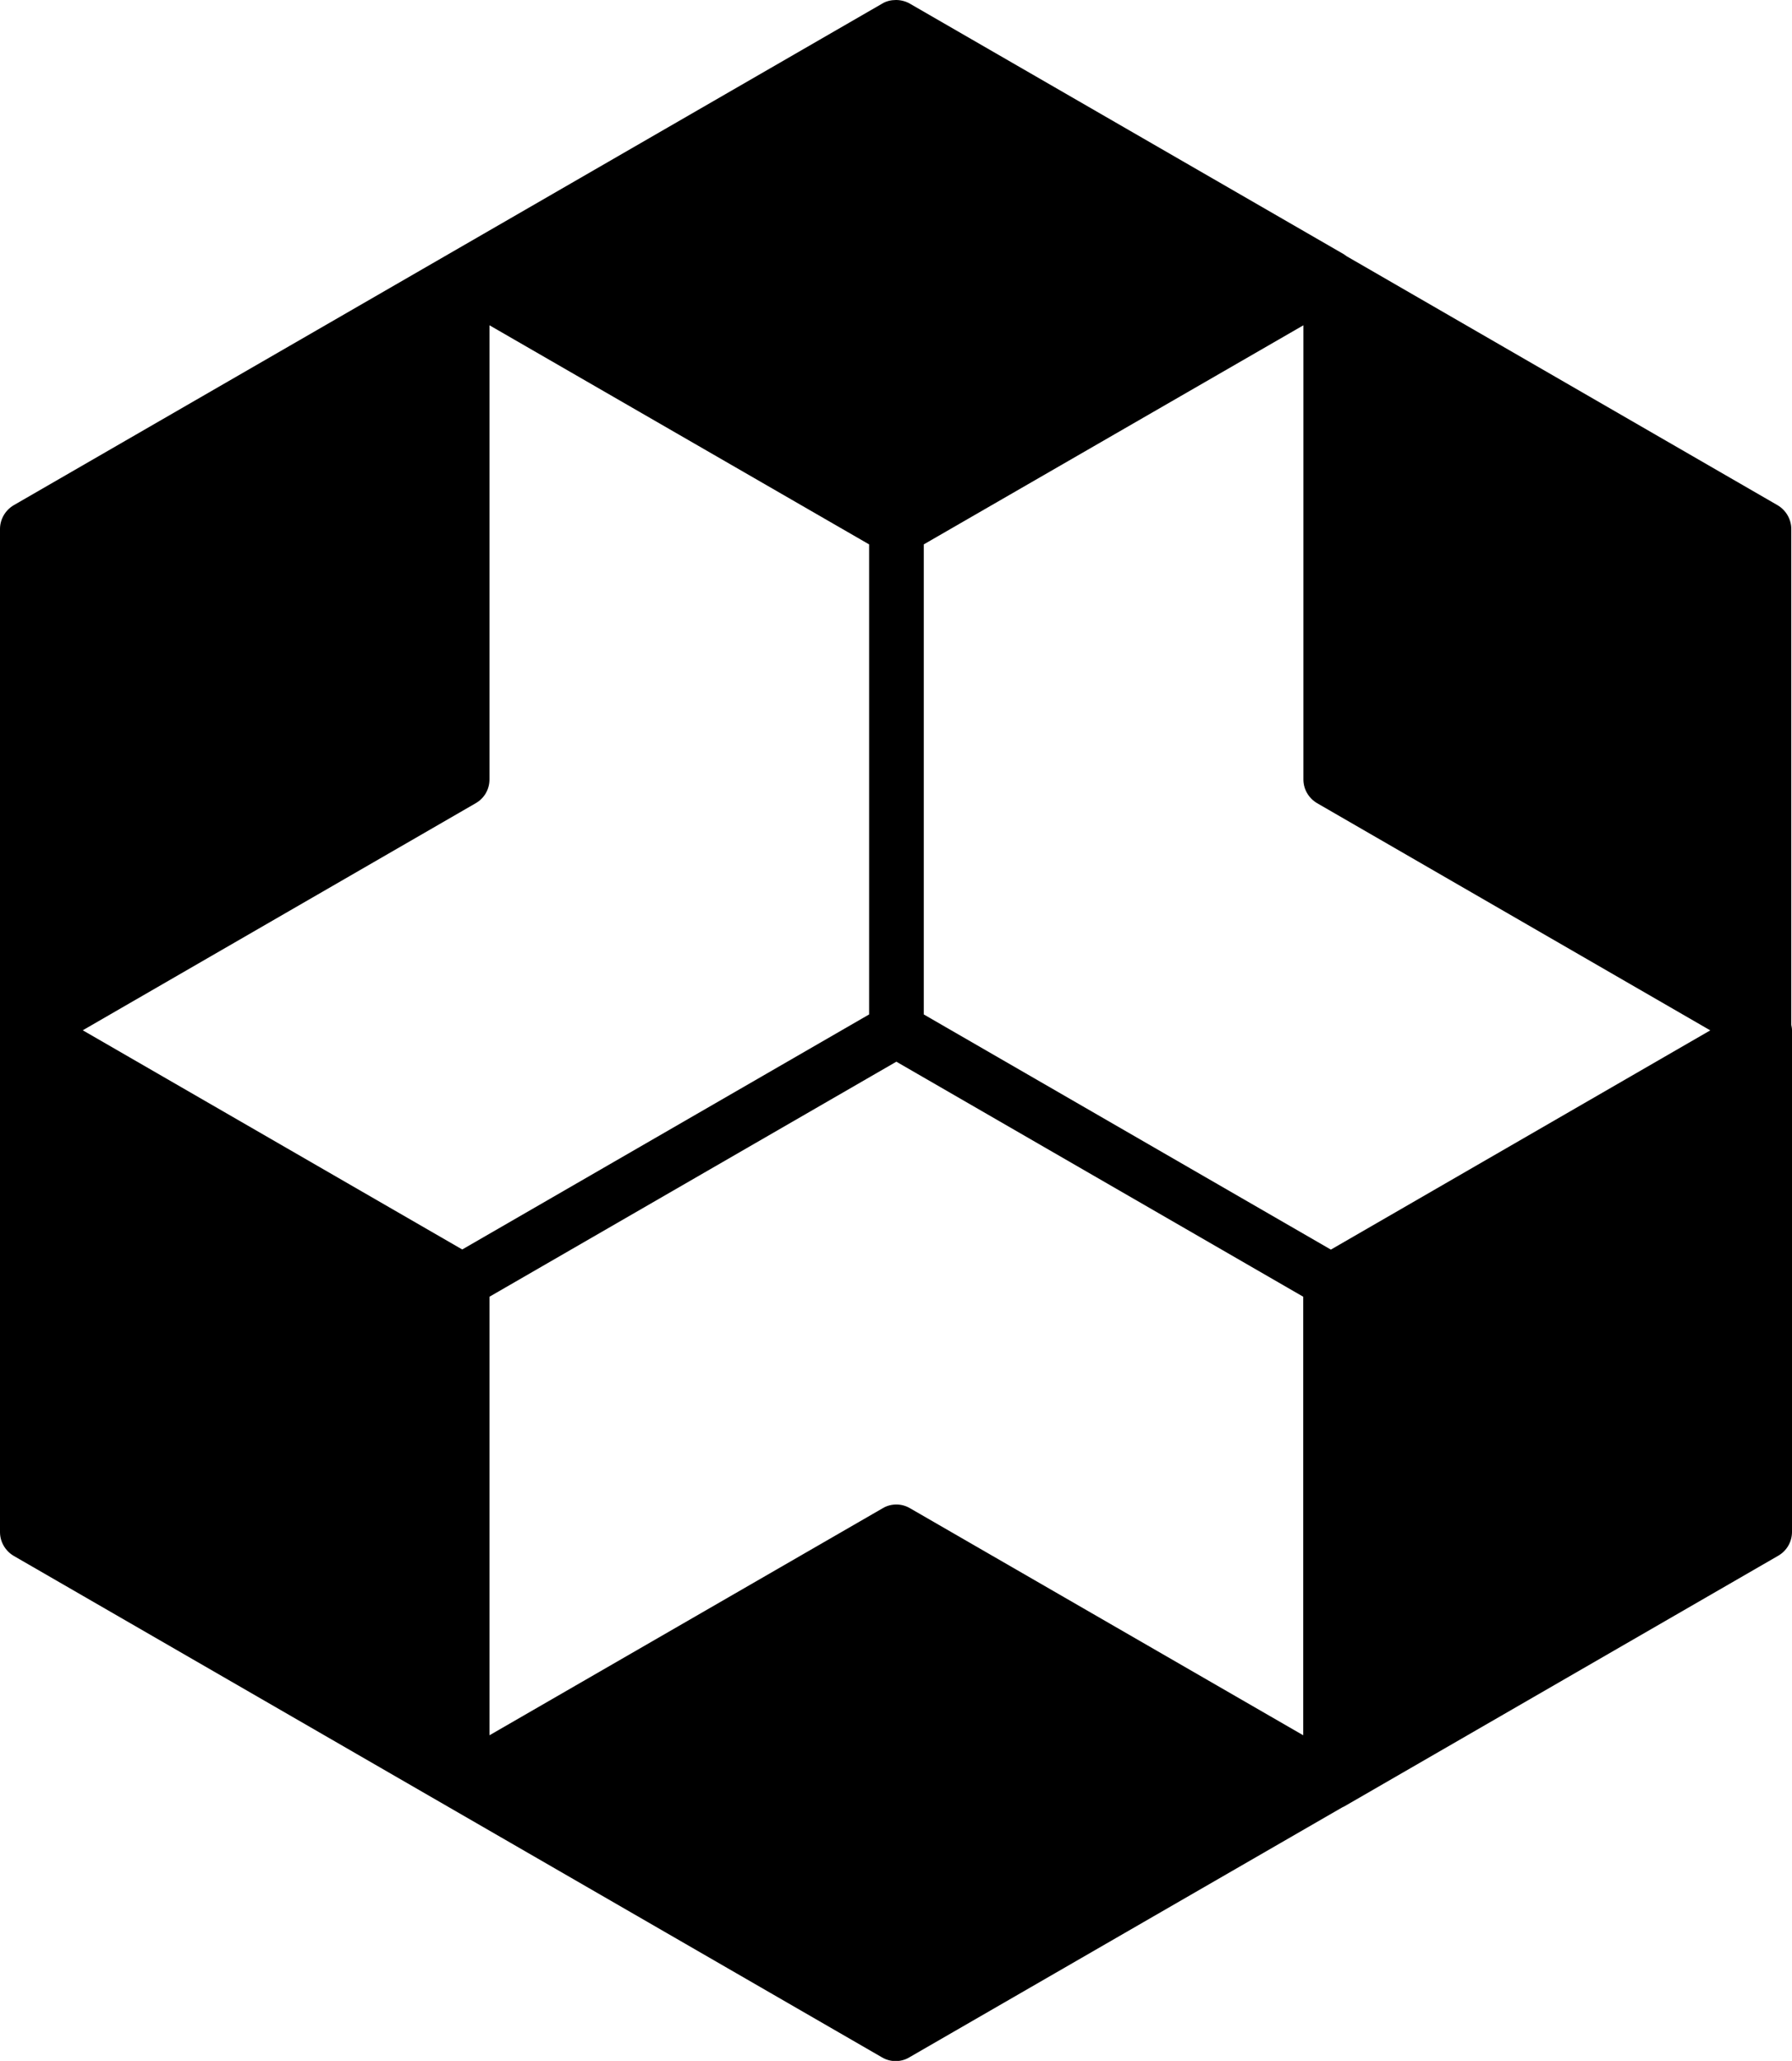 <?xml version="1.0" encoding="UTF-8"?>
<svg id="Layer_2" data-name="Layer 2" xmlns="http://www.w3.org/2000/svg" viewBox="0 0 101.3 116.45">
  <g id="Layer_1-2" data-name="Layer 1">
    <path class="cls-1" d="M101.26,57.91v-28.02c0-.55-.3-1.06-.77-1.34l-24.38-14.08s-.08-.06-.12-.09L51.44.21c-.24-.14-.52-.21-.79-.21s-.55.06-.79.21L.77,28.55c-.47.28-.77.79-.77,1.34v56.68c0,.55.3,1.06.77,1.34l49.09,28.34c.24.14.5.21.77.21s.54-.07.77-.21l24.5-14.14s.06-.02.09-.04l24.54-14.17c.48-.28.77-.79.77-1.34v-28.34c0-.11-.02-.21-.04-.31ZM4.67,58.22l22.23-12.84c.48-.28.77-.78.77-1.34v-25.66l21.46,12.38v26.56l-23,13.28-21.46-12.39ZM73.67,98.05l-22.23-12.83c-.24-.14-.5-.21-.77-.21s-.54.07-.77.21l-22.23,12.83v-24.78l23-13.28,23,13.28v24.78ZM75.22,70.6l-23-13.28v-26.56l21.46-12.38v25.66c0,.56.3,1.06.77,1.34l22.23,12.84-21.45,12.39Z"/>
  </g>
</svg>